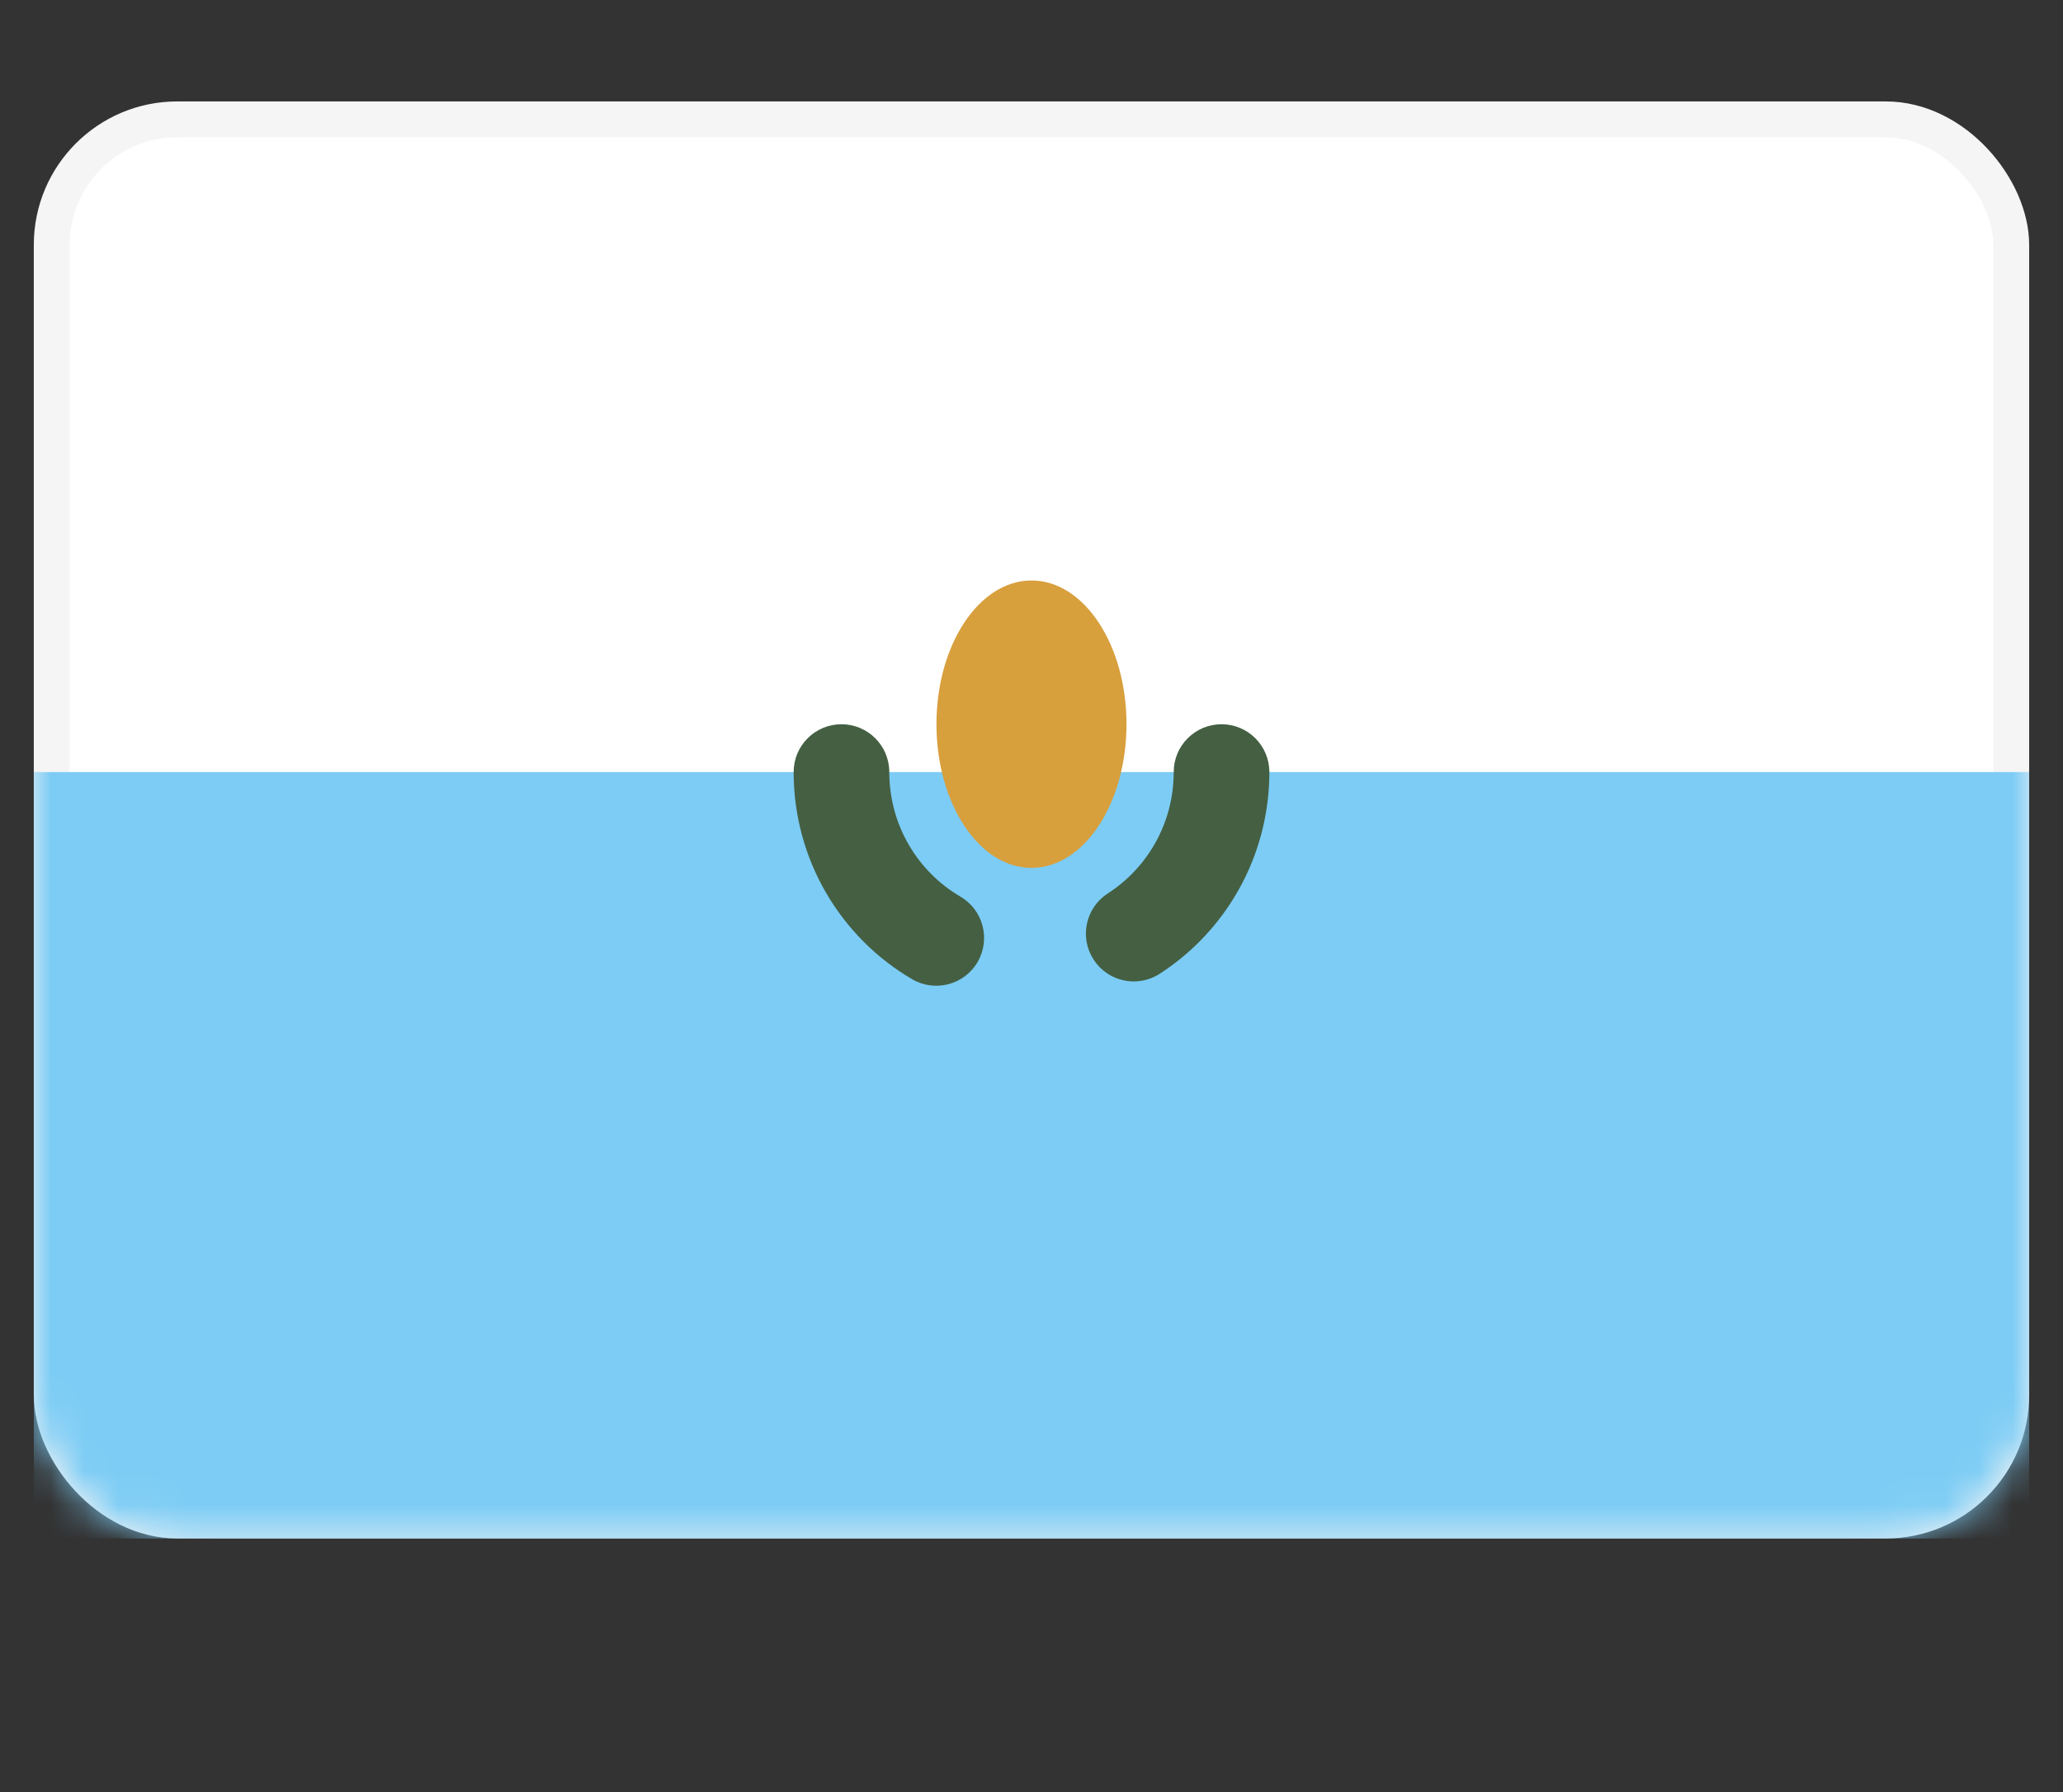 <svg width="61" height="53" viewBox="0 0 61 53" fill="none" xmlns="http://www.w3.org/2000/svg">
<rect x="0" y="0" width="61" height="53" fill="#333333" stroke="none"/>
<rect x="1.53" y="3.53" width="57.939" height="41.439" rx="3.712" fill="white" stroke="#F5F5F5" stroke-width="1.061"/>
<mask id="mask0" mask-type="alpha" maskUnits="userSpaceOnUse" x="1" y="3" width="59" height="43">
<rect x="1.53" y="3.53" width="57.939" height="41.439" rx="3.712" fill="white" stroke="white" stroke-width="1.061"/>
</mask>
<g mask="url(#mask0)">
<path fill-rule="evenodd" clip-rule="evenodd" d="M1 45.5H60V22.833H1V45.5Z" fill="#7CCCF5"/>
<path d="M26.295 22.833C26.295 22.052 25.662 21.419 24.881 21.419C24.1 21.419 23.467 22.052 23.467 22.833H26.295ZM26.97 28.959C27.644 29.353 28.51 29.127 28.905 28.453C29.299 27.778 29.072 26.912 28.398 26.517L26.97 28.959ZM32.757 26.422C32.1 26.846 31.911 27.721 32.335 28.377C32.758 29.034 33.633 29.223 34.29 28.799L32.757 26.422ZM37.533 22.833C37.533 22.052 36.9 21.419 36.119 21.419C35.338 21.419 34.705 22.052 34.705 22.833H37.533ZM23.467 22.833C23.467 25.447 24.875 27.733 26.97 28.959L28.398 26.517C27.141 25.782 26.295 24.409 26.295 22.833H23.467ZM34.29 28.799C36.24 27.541 37.533 25.337 37.533 22.833H34.705C34.705 24.343 33.928 25.667 32.757 26.422L34.29 28.799Z" fill="#445F42"/>
<path fill-rule="evenodd" clip-rule="evenodd" d="M30.5 25.667C32.052 25.667 33.309 23.764 33.309 21.417C33.309 19.07 32.052 17.167 30.5 17.167C28.948 17.167 27.69 19.07 27.69 21.417C27.69 23.764 28.948 25.667 30.5 25.667Z" fill="#D89F3D"/>
</g>
</svg>

